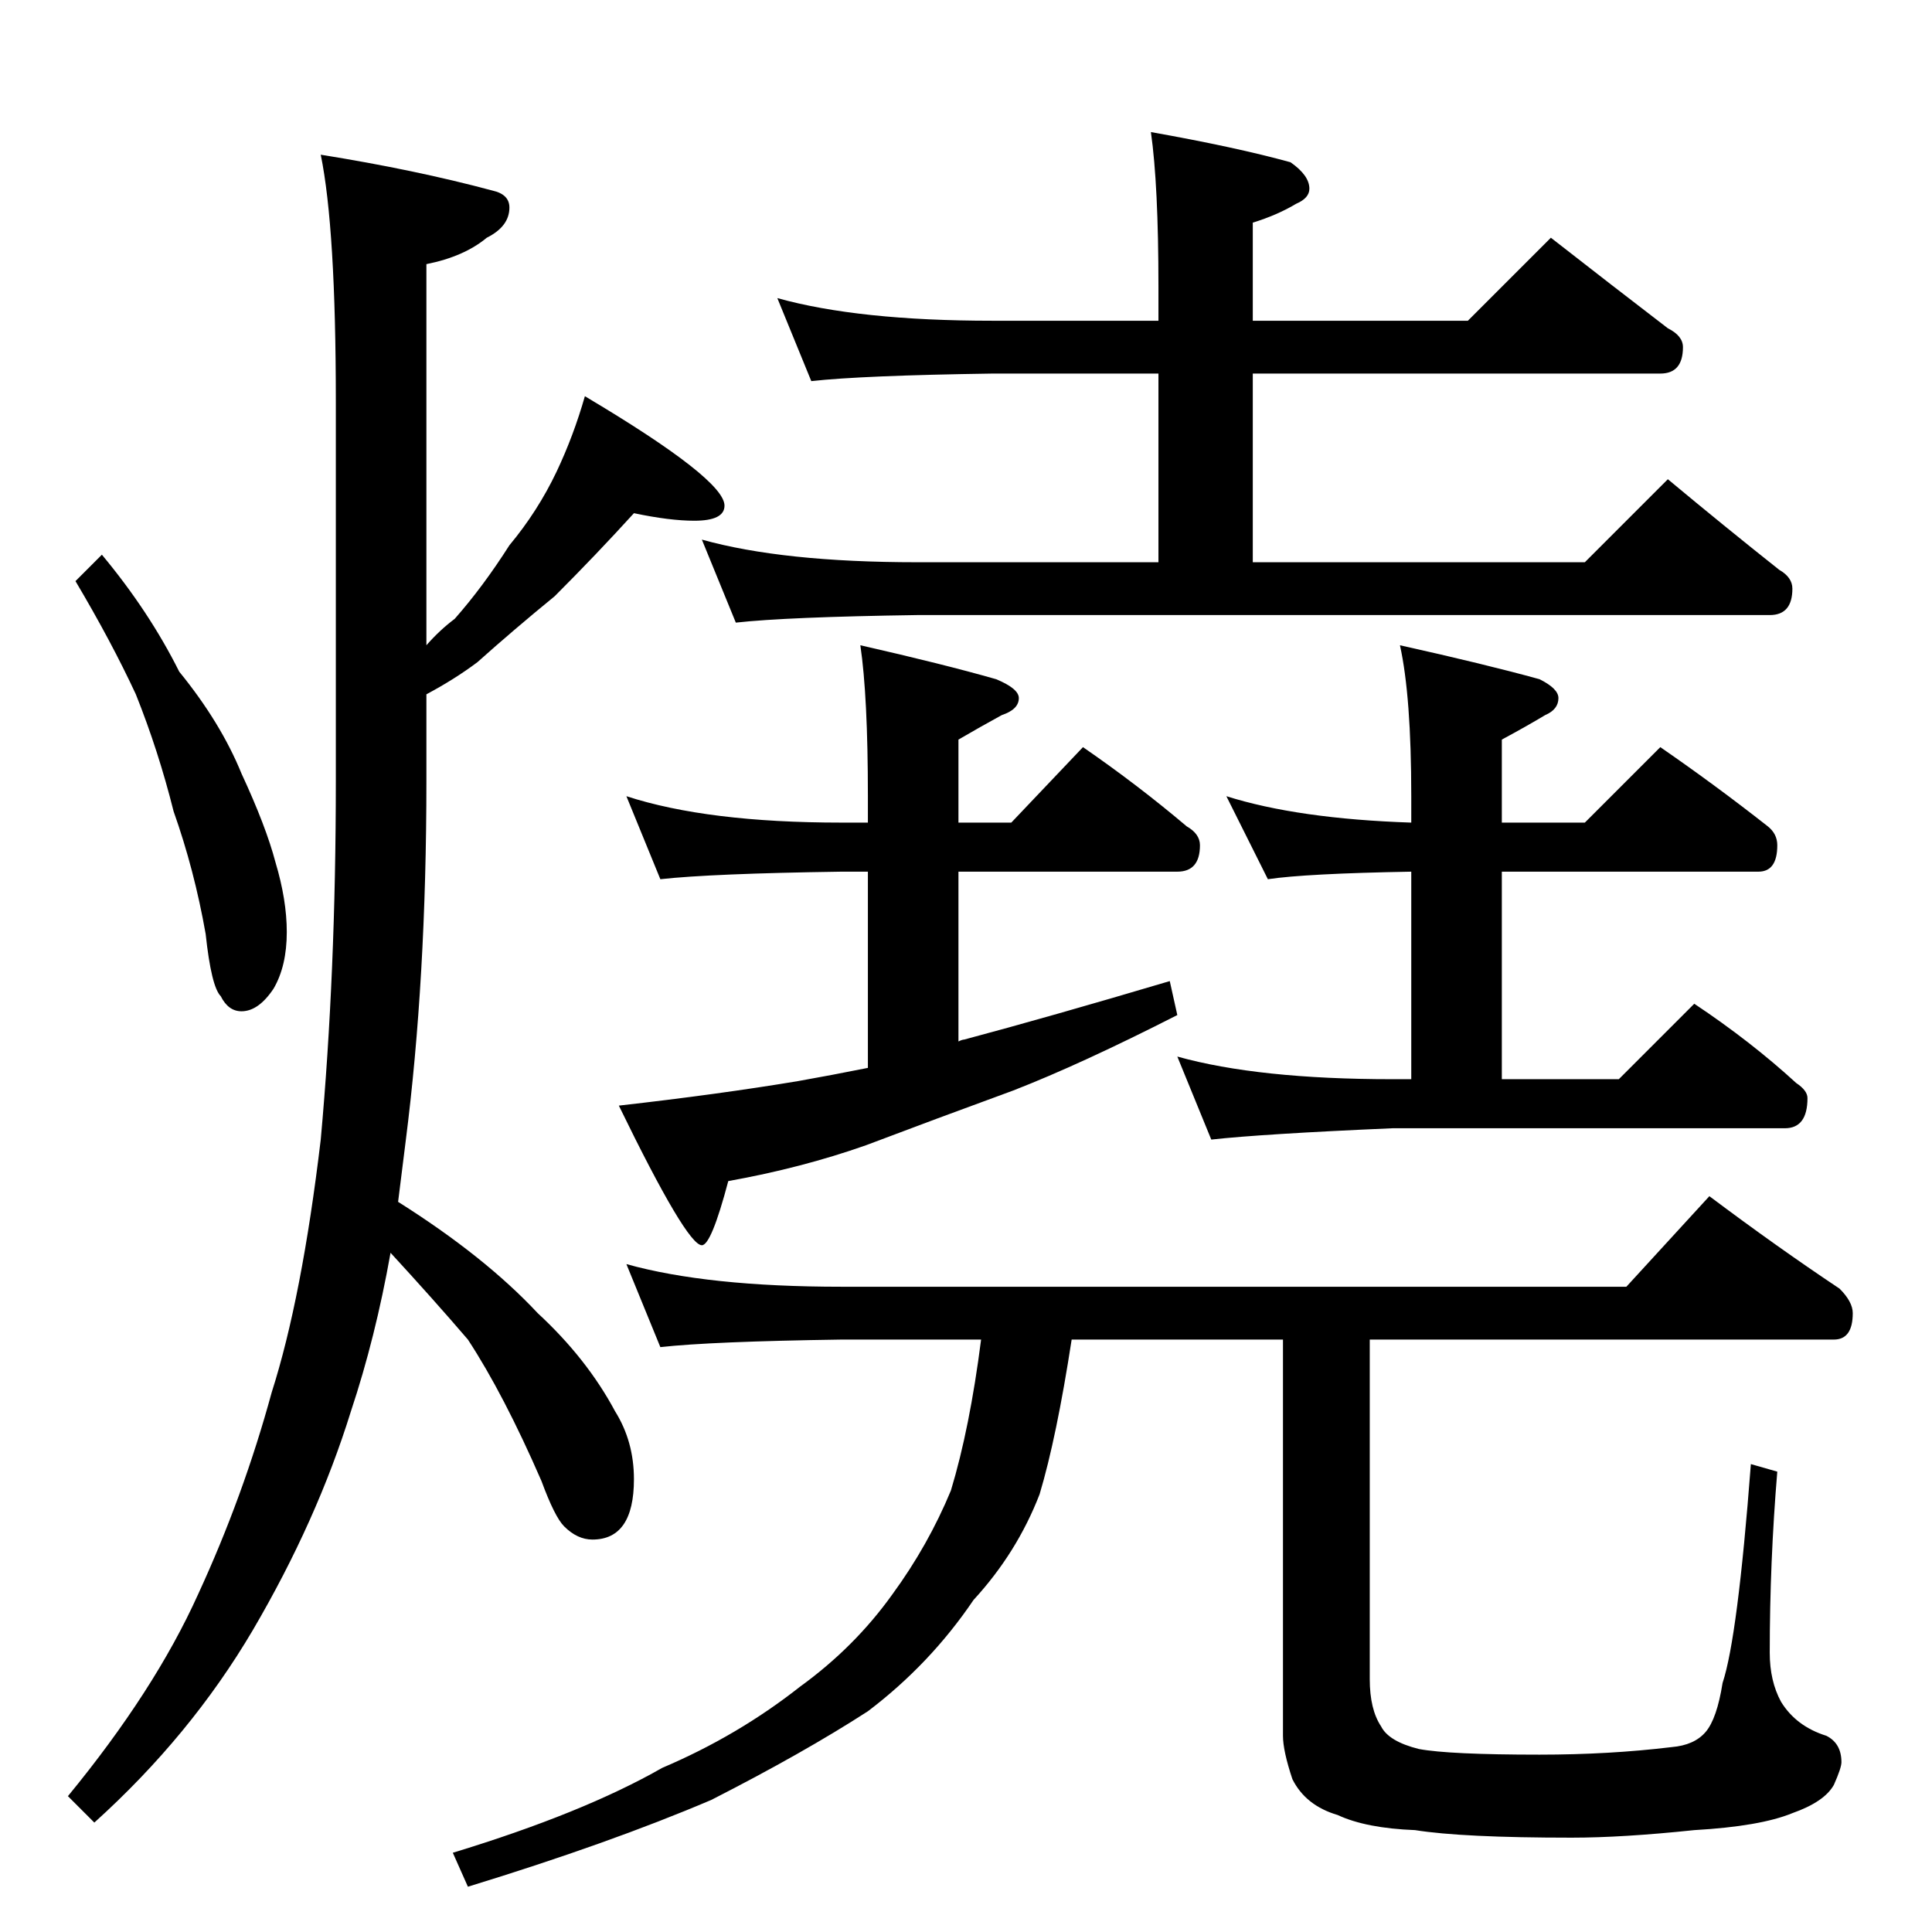 <?xml version="1.0" standalone="no"?>
<!DOCTYPE svg PUBLIC "-//W3C//DTD SVG 1.1//EN" "http://www.w3.org/Graphics/SVG/1.1/DTD/svg11.dtd" >
<svg xmlns="http://www.w3.org/2000/svg" xmlns:xlink="http://www.w3.org/1999/xlink" version="1.1" viewBox="0 -204 1024 1024">
  <g transform="matrix(1 0 0 -1 0 820)">
   <path fill="currentColor"
d="M54 730q25 -30 41 -62q22 -27 33 -54q13 -28 18 -47q6 -20 6 -37q0 -18 -7 -30q-8 -12 -17 -12q-7 0 -11 8q-5 5 -8 33q-6 34 -17 65q-8 32 -20 62q-13 28 -32 60zM336 752q-20 -22 -42 -44q-22 -18 -41 -35q-12 -9 -27 -17v-46q0 -105 -11 -191l-4 -32q46 -29 74 -59
q26 -24 41 -52q10 -16 10 -36q0 -32 -22 -32q-8 0 -15 7q-5 5 -12 24q-20 46 -39 75q-18 21 -41 46q-8 -45 -21 -84q-18 -58 -52 -116q-33 -56 -84 -102l-14 14q46 56 69 107q24 52 39 107q16 50 26 134q8 88 8 190v201q0 92 -8 131q50 -8 91 -19q9 -2 9 -9q0 -10 -12 -16
q-12 -10 -32 -14v-202q7 8 15 14q15 17 29 39q15 18 25 39q9 19 15 40q74 -44 74 -58q0 -8 -16 -8q-13 0 -32 4zM412 866q43 -12 114 -12h88v18q0 54 -4 82q45 -8 74 -16q10 -7 10 -14q0 -5 -7 -8q-10 -6 -23 -10v-52h114l44 44q32 -25 62 -48q8 -4 8 -10q0 -14 -12 -14
h-216v-100h176l44 44q30 -25 59 -48q7 -4 7 -10q0 -14 -12 -14h-452q-69 -1 -96 -4l-18 44q43 -12 114 -12h128v100h-88q-69 -1 -96 -4zM332 602q43 -14 114 -14h14v14q0 53 -4 80q44 -10 72 -18q12 -5 12 -10q0 -6 -9 -9q-11 -6 -23 -13v-44h28l38 40q29 -20 55 -42
q7 -4 7 -10q0 -14 -12 -14h-116v-90q2 1 3 1q45 12 109 31l4 -18q-51 -26 -87 -40q-41 -15 -78 -29q-34 -12 -73 -19q-9 -34 -14 -34q-8 0 -44 74q53 6 95 13q17 3 37 7v104h-14q-69 -1 -96 -4zM650 602q38 -12 98 -14v14q0 53 -6 80q45 -10 74 -18q10 -5 10 -10q0 -6 -7 -9
q-10 -6 -23 -13v-44h44l40 40q29 -20 57 -42q5 -4 5 -10q0 -14 -10 -14h-136v-110h62l40 40q30 -20 54 -42q6 -4 6 -8q0 -16 -12 -16h-208q-69 -3 -96 -6l-18 44q43 -12 114 -12h10v110q-56 -1 -76 -4zM332 354q43 -12 114 -12h416l44 48q36 -27 69 -49q7 -7 7 -13
q0 -14 -10 -14h-246v-180q0 -16 6 -25q4 -8 20 -12q16 -3 64 -3q37 0 70 4q12 1 18 8t9 26q8 24 15 116l14 -4q-4 -48 -4 -96q0 -15 6 -26q8 -13 24 -18q8 -4 8 -14q0 -3 -4 -12q-5 -9 -22 -15q-17 -7 -52 -9q-38 -4 -65 -4q-58 0 -83 4q-26 1 -41 8q-17 5 -24 19
q-5 15 -5 23v210h-112q-8 -52 -17 -82q-12 -31 -35 -56q-23 -34 -56 -59q-34 -22 -83 -47q-54 -23 -129 -46l-8 18q69 21 111 45q40 17 73 43q29 21 49 49q19 26 31 55q10 33 16 80h-74q-69 -1 -96 -4z" />
  </g>

</svg>
